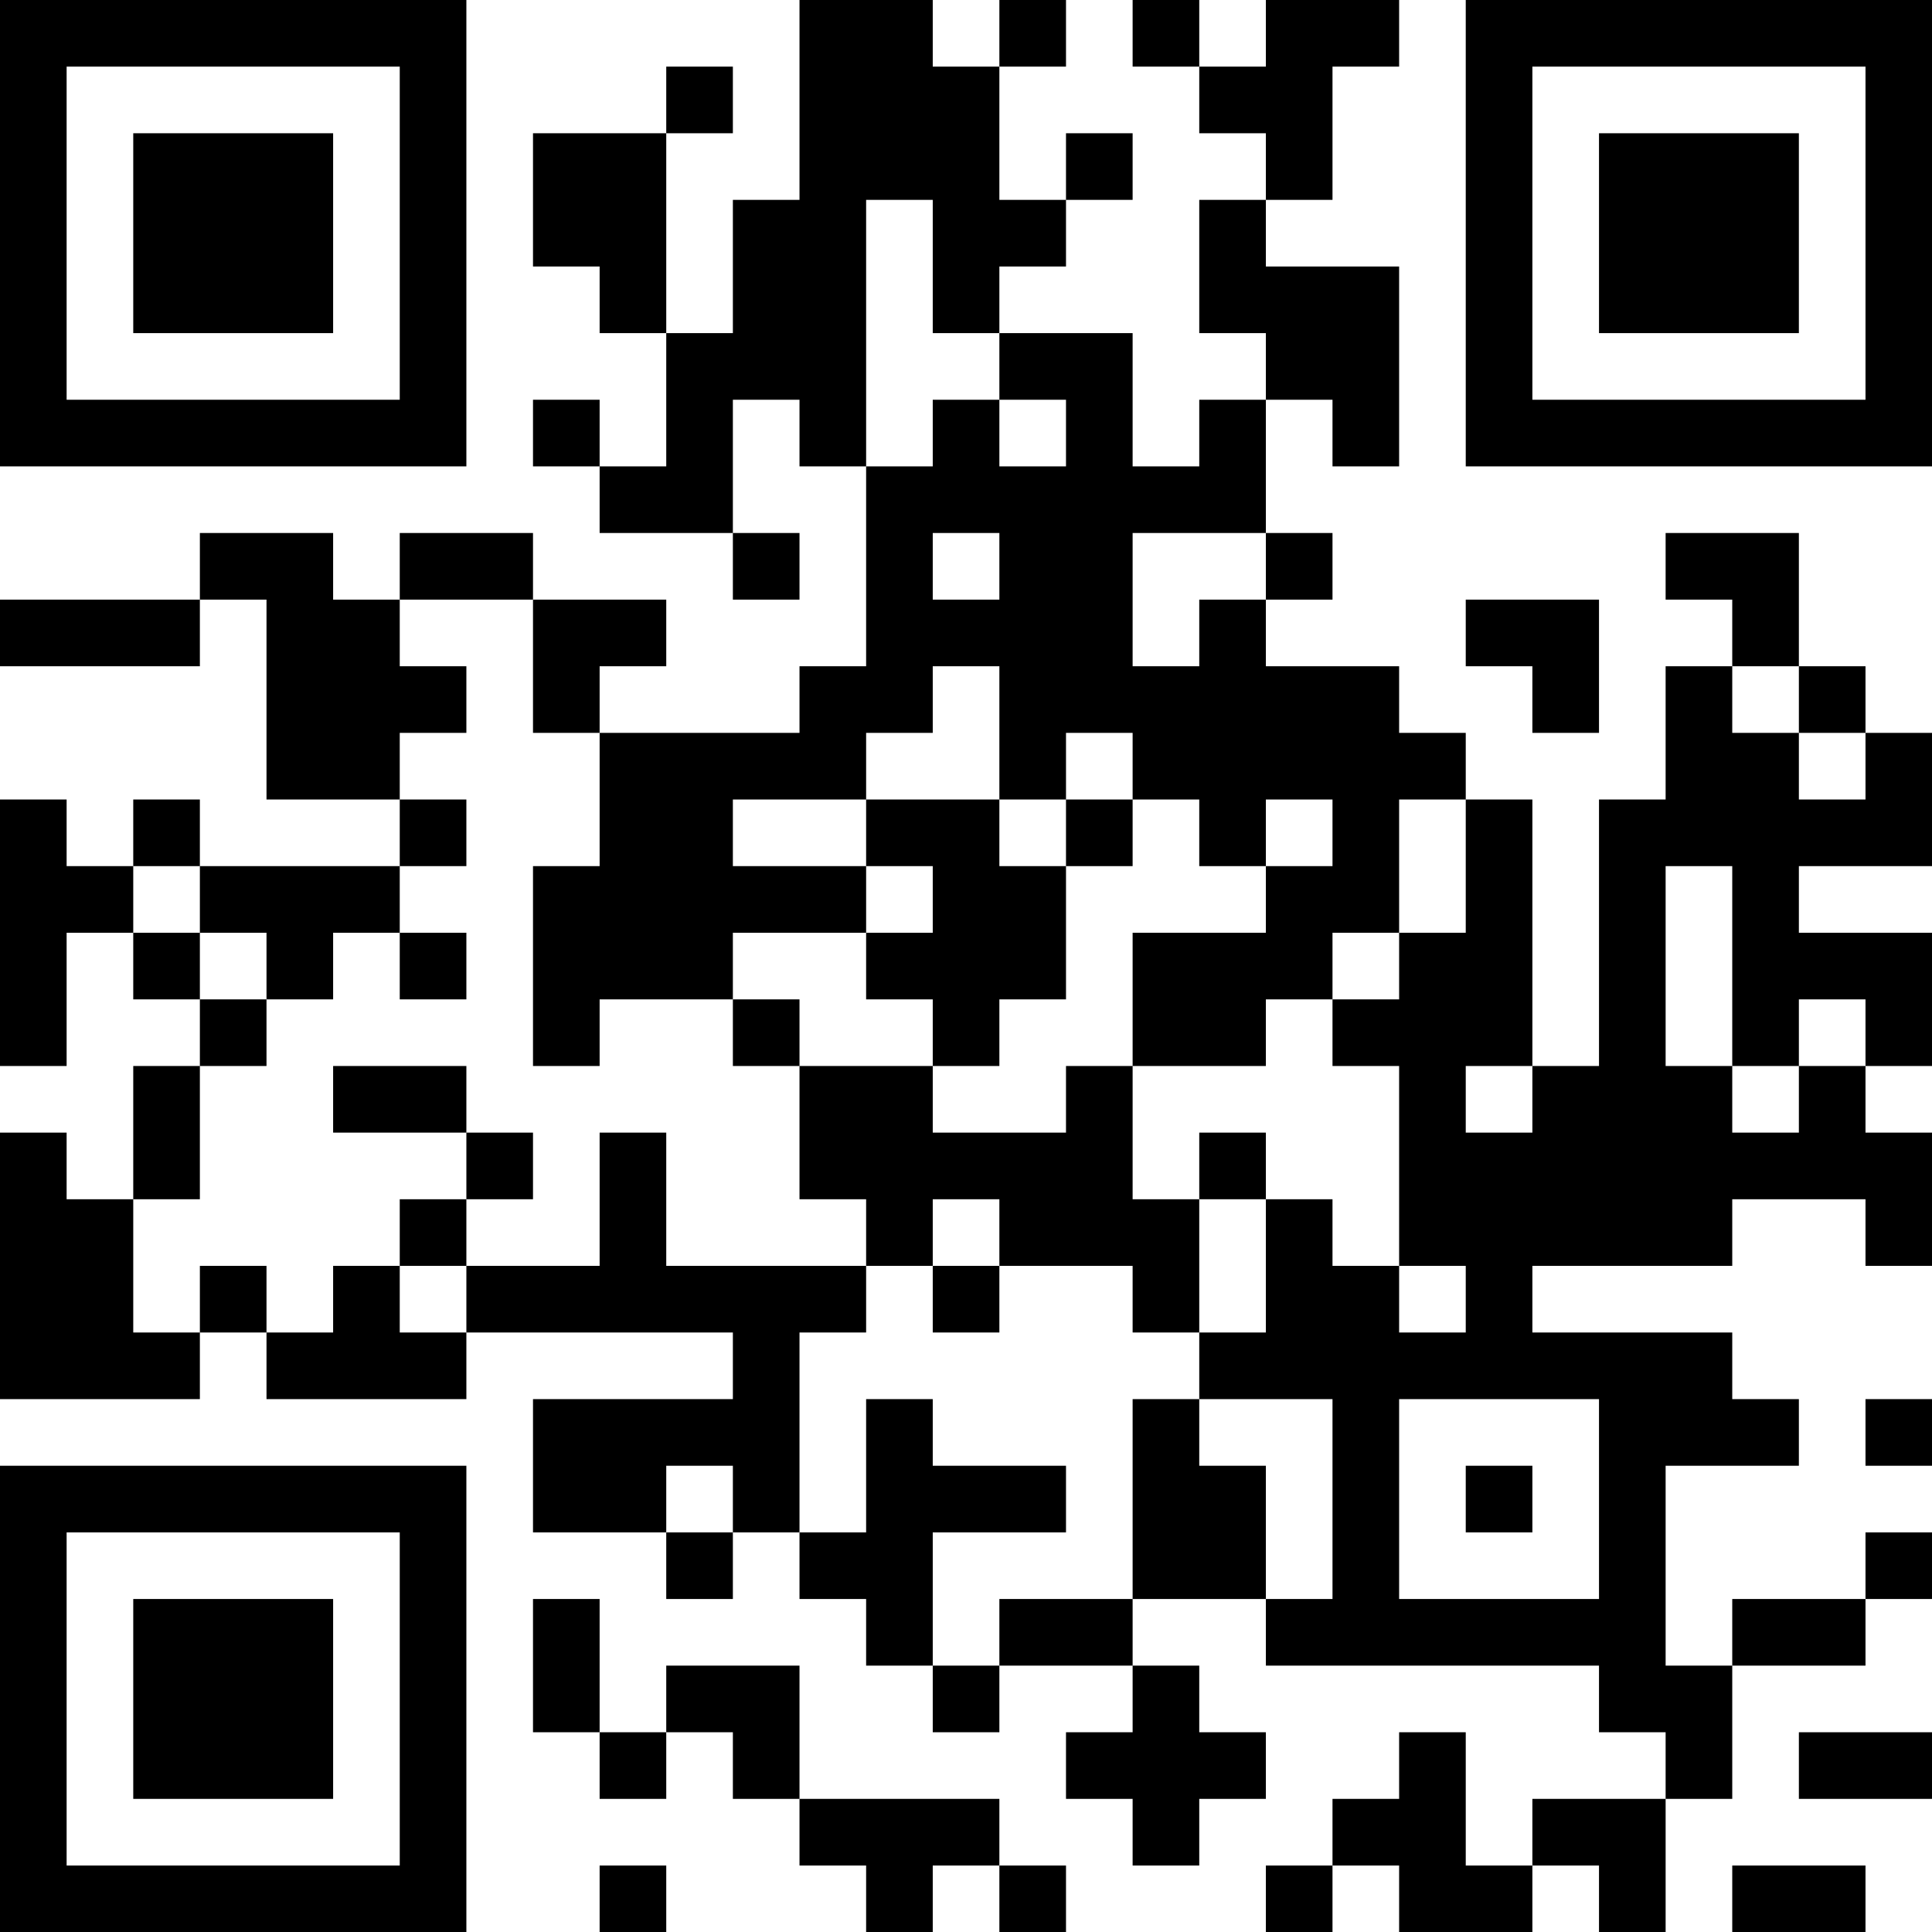 <?xml version="1.0" encoding="UTF-8"?>
<svg xmlns="http://www.w3.org/2000/svg" version="1.1" width="200" height="200" viewBox="0 0 200 200"><rect x="0" y="0" width="200" height="200" fill="#ffffff"/><g transform="scale(6.897)"><g transform="translate(0,0)"><path fill-rule="evenodd" d="M12 0L12 3L11 3L11 5L10 5L10 2L11 2L11 1L10 1L10 2L8 2L8 4L9 4L9 5L10 5L10 7L9 7L9 6L8 6L8 7L9 7L9 8L11 8L11 9L12 9L12 8L11 8L11 6L12 6L12 7L13 7L13 10L12 10L12 11L9 11L9 10L10 10L10 9L8 9L8 8L6 8L6 9L5 9L5 8L3 8L3 9L0 9L0 10L3 10L3 9L4 9L4 12L6 12L6 13L3 13L3 12L2 12L2 13L1 13L1 12L0 12L0 16L1 16L1 14L2 14L2 15L3 15L3 16L2 16L2 18L1 18L1 17L0 17L0 21L3 21L3 20L4 20L4 21L7 21L7 20L11 20L11 21L8 21L8 23L10 23L10 24L11 24L11 23L12 23L12 24L13 24L13 25L14 25L14 26L15 26L15 25L17 25L17 26L16 26L16 27L17 27L17 28L18 28L18 27L19 27L19 26L18 26L18 25L17 25L17 24L19 24L19 25L24 25L24 26L25 26L25 27L23 27L23 28L22 28L22 26L21 26L21 27L20 27L20 28L19 28L19 29L20 29L20 28L21 28L21 29L23 29L23 28L24 28L24 29L25 29L25 27L26 27L26 25L28 25L28 24L29 24L29 23L28 23L28 24L26 24L26 25L25 25L25 22L27 22L27 21L26 21L26 20L23 20L23 19L26 19L26 18L28 18L28 19L29 19L29 17L28 17L28 16L29 16L29 14L27 14L27 13L29 13L29 11L28 11L28 10L27 10L27 8L25 8L25 9L26 9L26 10L25 10L25 12L24 12L24 16L23 16L23 12L22 12L22 11L21 11L21 10L19 10L19 9L20 9L20 8L19 8L19 6L20 6L20 7L21 7L21 4L19 4L19 3L20 3L20 1L21 1L21 0L19 0L19 1L18 1L18 0L17 0L17 1L18 1L18 2L19 2L19 3L18 3L18 5L19 5L19 6L18 6L18 7L17 7L17 5L15 5L15 4L16 4L16 3L17 3L17 2L16 2L16 3L15 3L15 1L16 1L16 0L15 0L15 1L14 1L14 0ZM13 3L13 7L14 7L14 6L15 6L15 7L16 7L16 6L15 6L15 5L14 5L14 3ZM14 8L14 9L15 9L15 8ZM17 8L17 10L18 10L18 9L19 9L19 8ZM6 9L6 10L7 10L7 11L6 11L6 12L7 12L7 13L6 13L6 14L5 14L5 15L4 15L4 14L3 14L3 13L2 13L2 14L3 14L3 15L4 15L4 16L3 16L3 18L2 18L2 20L3 20L3 19L4 19L4 20L5 20L5 19L6 19L6 20L7 20L7 19L9 19L9 17L10 17L10 19L13 19L13 20L12 20L12 23L13 23L13 21L14 21L14 22L16 22L16 23L14 23L14 25L15 25L15 24L17 24L17 21L18 21L18 22L19 22L19 24L20 24L20 21L18 21L18 20L19 20L19 18L20 18L20 19L21 19L21 20L22 20L22 19L21 19L21 16L20 16L20 15L21 15L21 14L22 14L22 12L21 12L21 14L20 14L20 15L19 15L19 16L17 16L17 14L19 14L19 13L20 13L20 12L19 12L19 13L18 13L18 12L17 12L17 11L16 11L16 12L15 12L15 10L14 10L14 11L13 11L13 12L11 12L11 13L13 13L13 14L11 14L11 15L9 15L9 16L8 16L8 13L9 13L9 11L8 11L8 9ZM22 9L22 10L23 10L23 11L24 11L24 9ZM26 10L26 11L27 11L27 12L28 12L28 11L27 11L27 10ZM13 12L13 13L14 13L14 14L13 14L13 15L14 15L14 16L12 16L12 15L11 15L11 16L12 16L12 18L13 18L13 19L14 19L14 20L15 20L15 19L17 19L17 20L18 20L18 18L19 18L19 17L18 17L18 18L17 18L17 16L16 16L16 17L14 17L14 16L15 16L15 15L16 15L16 13L17 13L17 12L16 12L16 13L15 13L15 12ZM25 13L25 16L26 16L26 17L27 17L27 16L28 16L28 15L27 15L27 16L26 16L26 13ZM6 14L6 15L7 15L7 14ZM5 16L5 17L7 17L7 18L6 18L6 19L7 19L7 18L8 18L8 17L7 17L7 16ZM22 16L22 17L23 17L23 16ZM14 18L14 19L15 19L15 18ZM21 21L21 24L24 24L24 21ZM28 21L28 22L29 22L29 21ZM10 22L10 23L11 23L11 22ZM22 22L22 23L23 23L23 22ZM8 24L8 26L9 26L9 27L10 27L10 26L11 26L11 27L12 27L12 28L13 28L13 29L14 29L14 28L15 28L15 29L16 29L16 28L15 28L15 27L12 27L12 25L10 25L10 26L9 26L9 24ZM27 26L27 27L29 27L29 26ZM9 28L9 29L10 29L10 28ZM26 28L26 29L28 29L28 28ZM0 0L0 7L7 7L7 0ZM1 1L1 6L6 6L6 1ZM2 2L2 5L5 5L5 2ZM22 0L22 7L29 7L29 0ZM23 1L23 6L28 6L28 1ZM24 2L24 5L27 5L27 2ZM0 22L0 29L7 29L7 22ZM1 23L1 28L6 28L6 23ZM2 24L2 27L5 27L5 24Z" fill="#000000"/></g></g></svg>
